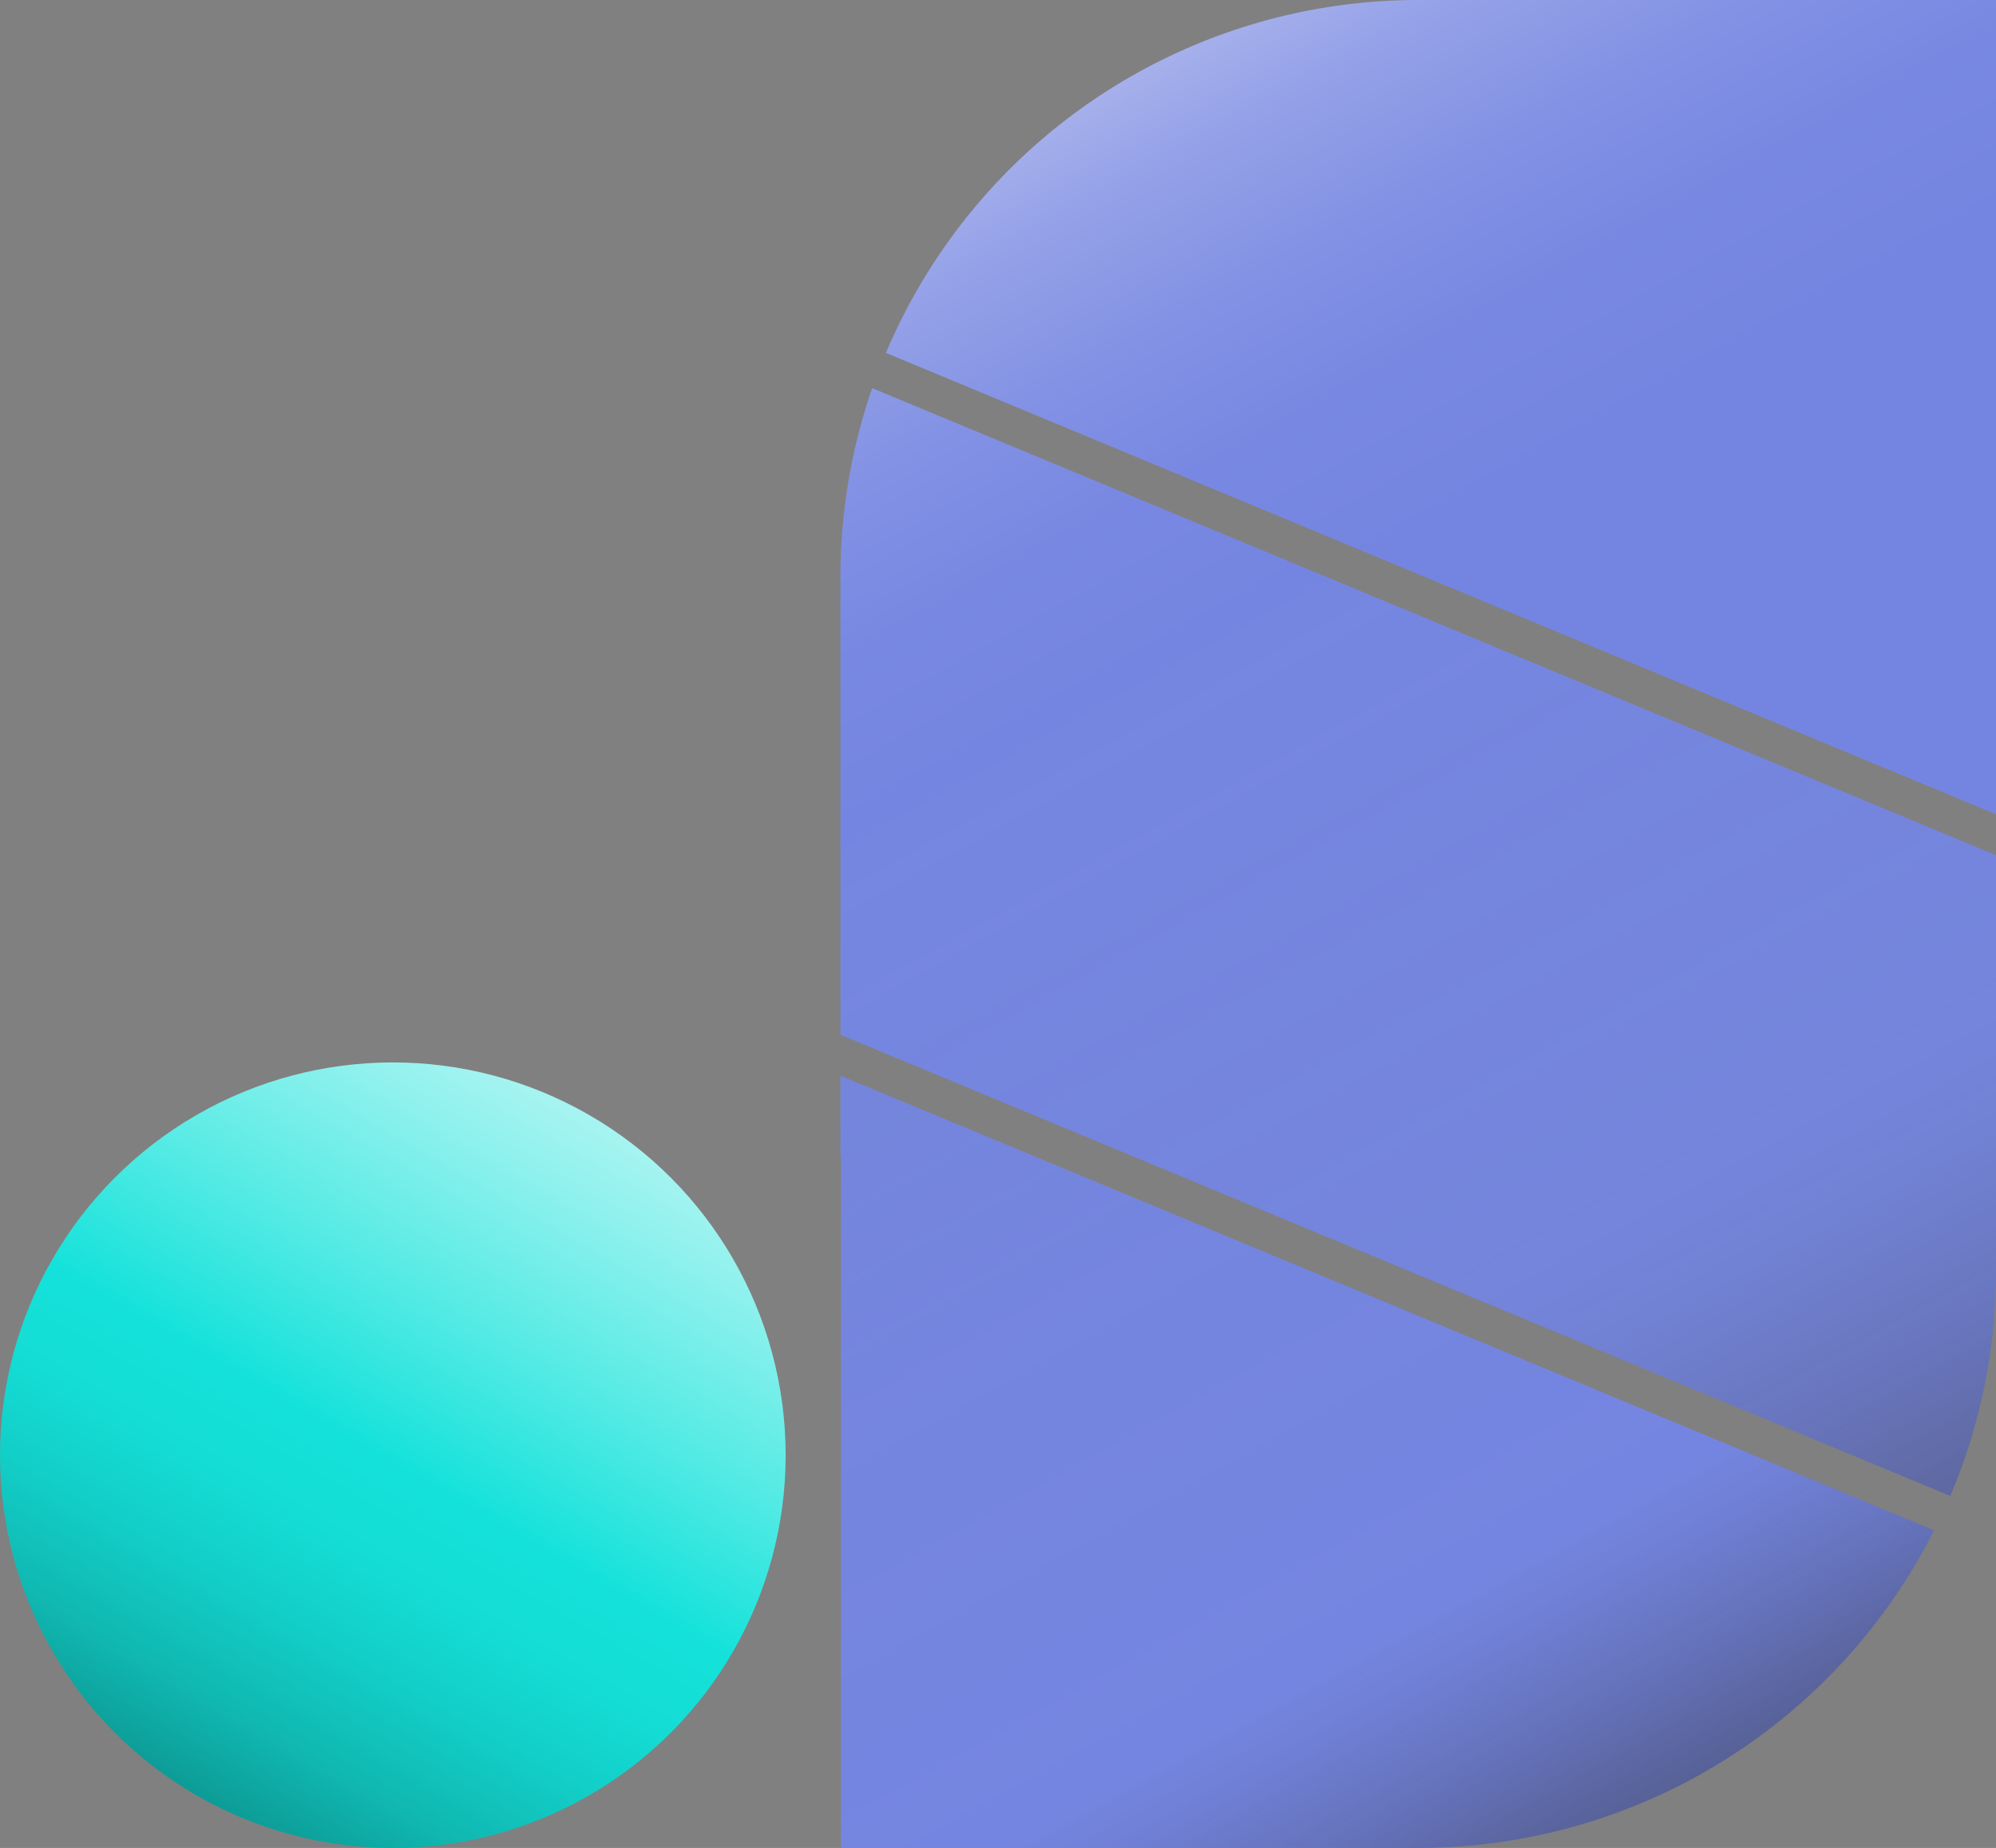 <svg id="ed038a1a-6b0b-4058-8229-61a124ffa501" data-name="Layer 1" xmlns="http://www.w3.org/2000/svg" xmlns:xlink="http://www.w3.org/1999/xlink" viewBox="0 0 543.88 503.62"><rect x="0" y="0" width="543.88" height="503.62" fill="#808080" stroke="none"/><defs><style>.edfb02a3-13ca-4a31-9b8f-35eaadc614fd{fill:url(#a98e92a1-5e7b-48ef-9a22-54c88cefa9ef);}.a88826b6-bc2b-44e6-9eae-b4be6a5e0355{fill:url(#a4fe074a-7643-448d-a980-03bfc07fe847);}.e7340889-14c4-434f-8acb-0f7f377f2d79{fill:url(#b0fc802c-a13a-4e2c-8ab5-8be38078e376);}.bd2dfa21-eb1e-4d8d-bc05-648a5e6d09a8{fill:url(#abb529c1-9876-4e81-83c7-d204177147cf);}</style><linearGradient id="a98e92a1-5e7b-48ef-9a22-54c88cefa9ef" x1="3.85" y1="575.31" x2="212.74" y2="213.51" gradientUnits="userSpaceOnUse"><stop offset="0"/><stop offset="0" stop-color="#000202"/><stop offset="0.08" stop-color="#053d3a"/><stop offset="0.15" stop-color="#0a6f6b"/><stop offset="0.23" stop-color="#0d9893"/><stop offset="0.3" stop-color="#10b9b2"/><stop offset="0.37" stop-color="#12cfc8"/><stop offset="0.43" stop-color="#14ddd5"/><stop offset="0.49" stop-color="#14e2da"/><stop offset="0.59" stop-color="#52eae4"/><stop offset="0.7" stop-color="#8ff1ed"/><stop offset="0.8" stop-color="#bff7f5"/><stop offset="0.88" stop-color="#e2fbfa"/><stop offset="0.95" stop-color="#f7fefe"/><stop offset="1" stop-color="#fff"/></linearGradient><linearGradient id="a4fe074a-7643-448d-a980-03bfc07fe847" x1="555.18" y1="341.06" x2="314.98" y2="-91.88" gradientUnits="userSpaceOnUse"><stop offset="0.51" stop-color="#7485e1"/><stop offset="0.6" stop-color="#7888e2"/><stop offset="0.68" stop-color="#8392e4"/><stop offset="0.76" stop-color="#95a2e8"/><stop offset="0.84" stop-color="#b0b9ee"/><stop offset="0.92" stop-color="#d2d7f5"/><stop offset="0.99" stop-color="#fbfbfe"/><stop offset="1" stop-color="#fff"/></linearGradient><linearGradient id="b0fc802c-a13a-4e2c-8ab5-8be38078e376" x1="459.41" y1="606.87" x2="227.49" y2="188.85" gradientUnits="userSpaceOnUse"><stop offset="0" stop-opacity="0.49"/><stop offset="0.04" stop-color="#111421" stop-opacity="0.56"/><stop offset="0.13" stop-color="#343b65" stop-opacity="0.72"/><stop offset="0.22" stop-color="#4f5b9a" stop-opacity="0.84"/><stop offset="0.29" stop-color="#6372c1" stop-opacity="0.93"/><stop offset="0.35" stop-color="#7080d8" stop-opacity="0.98"/><stop offset="0.38" stop-color="#7485e1"/><stop offset="0.64" stop-color="#7485e1" stop-opacity="0.98"/><stop offset="0.87" stop-color="#7485e1" stop-opacity="0.93"/><stop offset="1" stop-color="#7485e1" stop-opacity="0.89"/></linearGradient><linearGradient id="abb529c1-9876-4e81-83c7-d204177147cf" x1="558.8" y1="568.16" x2="222.37" y2="-38.24" gradientUnits="userSpaceOnUse"><stop offset="0" stop-opacity="0.49"/><stop offset="0.07" stop-color="#212640" stop-opacity="0.62"/><stop offset="0.15" stop-color="#3e4879" stop-opacity="0.73"/><stop offset="0.22" stop-color="#5662a6" stop-opacity="0.82"/><stop offset="0.28" stop-color="#6675c6" stop-opacity="0.89"/><stop offset="0.34" stop-color="#7081da" stop-opacity="0.92"/><stop offset="0.38" stop-color="#7485e1" stop-opacity="0.94"/><stop offset="0.41" stop-color="#7485e1" stop-opacity="0.95"/><stop offset="0.65" stop-color="#7586e1"/><stop offset="0.66" stop-color="#7485e1"/><stop offset="0.72" stop-color="#7888e2"/><stop offset="0.78" stop-color="#8392e4"/><stop offset="0.84" stop-color="#95a2e8"/><stop offset="0.89" stop-color="#b0b9ee"/><stop offset="0.94" stop-color="#d2d7f5"/><stop offset="0.99" stop-color="#fbfbfe"/><stop offset="1" stop-color="#fff"/></linearGradient></defs><circle class="edfb02a3-13ca-4a31-9b8f-35eaadc614fd" cx="107.04" cy="396.58" r="107.04"/><path class="a88826b6-bc2b-44e6-9eae-b4be6a5e0355" d="M543.88,0V221.91L241.4,96.18A157.45,157.45,0,0,1,386.46,0Z"/><path class="e7340889-14c4-434f-8acb-0f7f377f2d79" d="M229,293.14l298,123.9a157.34,157.34,0,0,1-140.59,86.58H229.16V442.31c0-.55,0-1.06,0-1.64V314.82H229Z"/><path class="bd2dfa21-eb1e-4d8d-bc05-648a5e6d09a8" d="M543.88,233.05V346.22a156.69,156.69,0,0,1-12.46,61.47L229,282V157.39a156.85,156.85,0,0,1,8.67-51.61Z"/></svg>